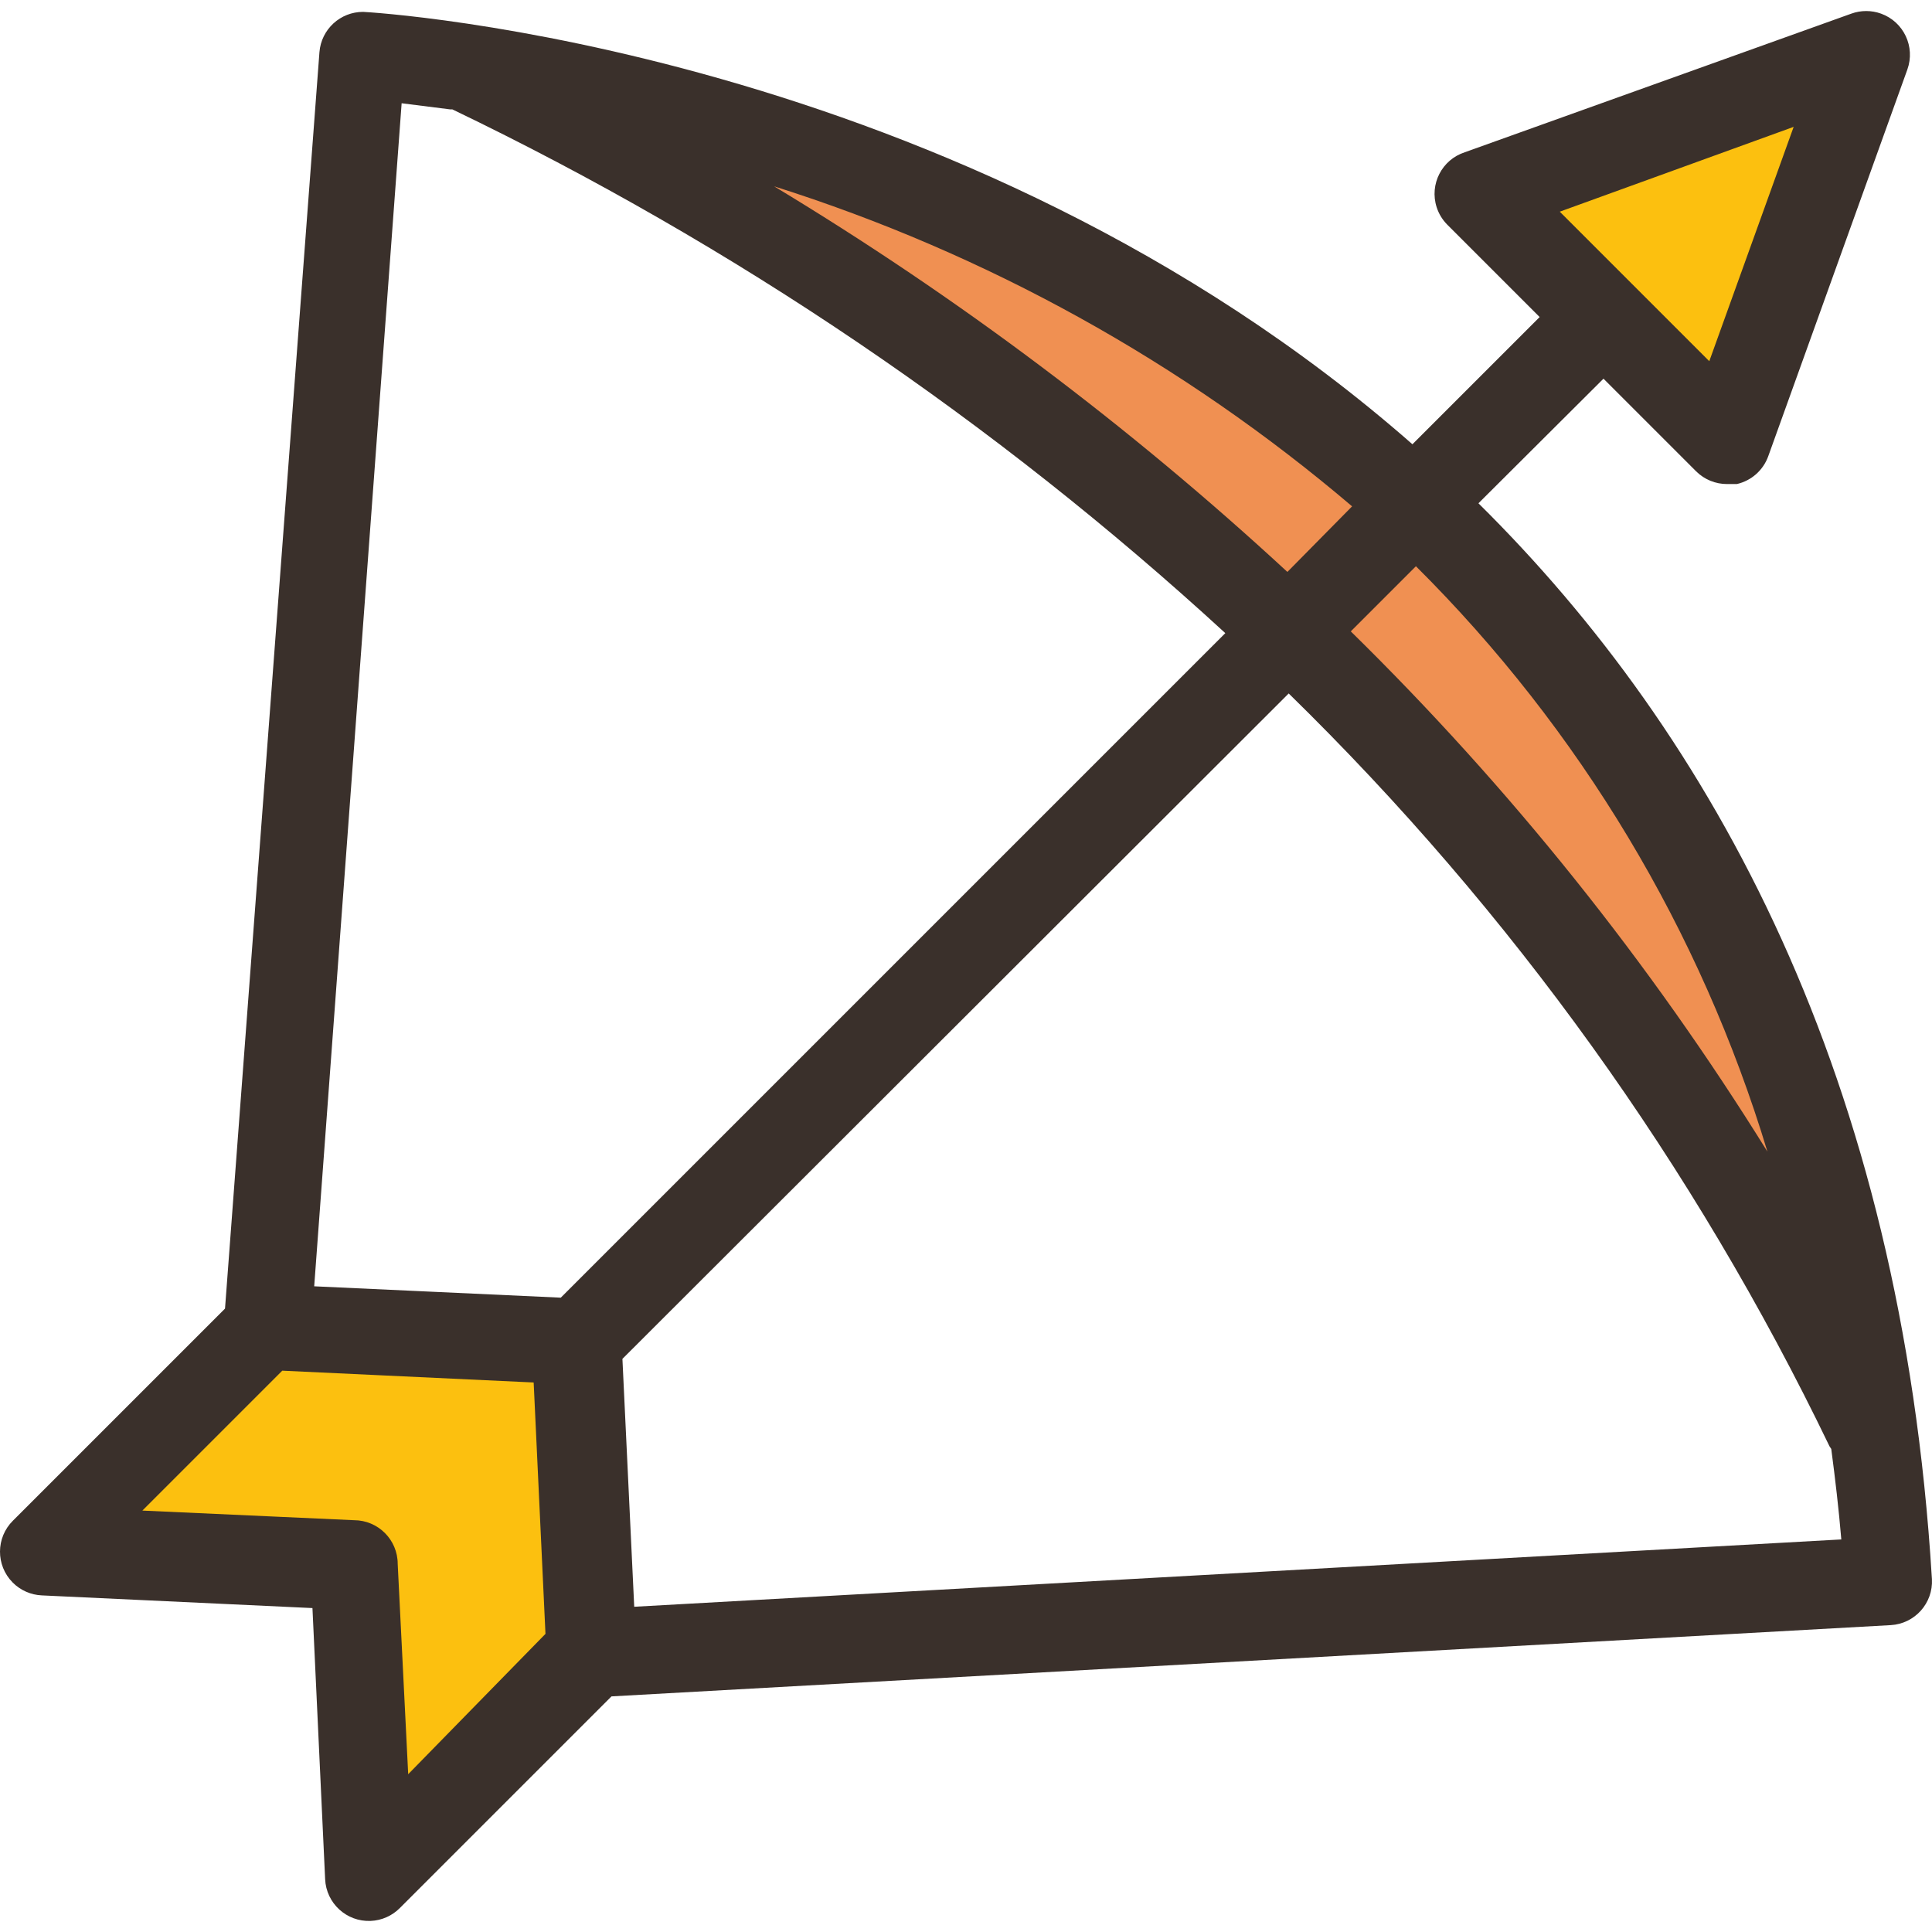 <?xml version="1.0" encoding="iso-8859-1"?>
<!-- Generator: Adobe Illustrator 19.0.0, SVG Export Plug-In . SVG Version: 6.00 Build 0)  -->
<svg version="1.1" id="Capa_1" xmlns="http://www.w3.org/2000/svg" xmlns:xlink="http://www.w3.org/1999/xlink" x="0px" y="0px"
	 viewBox="0 0 353.528 353.528" style="enable-background:new 0 0 353.528 353.528;" xml:space="preserve">
<path style="fill:#FCC00F;" d="M270.774,35.454l70.72-25.52l-25.52,70.72L270.774,35.454z"/>
<path style="fill:#F09052;" d="M230.134,110.414c-28.436-26.333-59.475-49.707-92.64-69.76l6.64-14.48
	c39.851,12.6,76.749,33.117,108.48,60.32l6.48,5.6l-23.36,23.36L230.134,110.414z"/>
<path style="fill:#FCC00F;" d="M64.934,286.494l-56.88-2.56l40.88-40.96l56.88,2.64l2.56,56.88l-40.88,40.88L64.934,286.494z"/>
<path style="fill:#F09052;" d="M316.614,214.894c-21.203-34.072-46.395-65.494-75.04-93.6l-5.76-5.68l23.28-23.28l5.68,5.6
	c30.927,30.851,53.714,68.895,66.32,110.72L316.614,214.894z"/>
<path style="fill:#3A302B;" d="M293.414,69.294l16.96,16.96c1.51,1.497,3.554,2.332,5.68,2.32h1.76c2.67-0.608,4.843-2.54,5.76-5.12
	l25.44-70.72c1.499-4.156-0.655-8.741-4.811-10.24c-1.754-0.633-3.675-0.633-5.429,0l-70.72,25.36
	c-4.206,1.352-6.52,5.859-5.167,10.065c0.378,1.177,1.024,2.25,1.887,3.135l16.96,16.96l-23.28,23.28
	c-82.96-72.8-190.24-79.04-192-79.12c-4.18-0.013-7.666,3.193-8,7.36l-17.28,229.92l-38.8,38.8
	c-3.141,3.107-3.169,8.172-0.061,11.314c1.418,1.434,3.326,2.279,5.341,2.366l49.52,2.32l2.32,49.6
	c0.191,4.414,3.924,7.838,8.339,7.646c2.015-0.087,3.923-0.932,5.341-2.366l38.72-38.72l234.08-13.04
	c4.411-0.247,7.788-4.023,7.541-8.434c-0.005-0.095-0.012-0.191-0.021-0.286c-5.6-91.68-40-154.08-82.96-196.56L293.414,69.294z
	 M328.214,23.214l-15.44,42.88l-27.36-27.36L328.214,23.214z M247.414,92.654l-11.84,12c-28.836-26.64-60.304-50.281-93.92-70.56
	C180.46,46.365,216.419,66.276,247.414,92.654z M74.694,324.654l-1.92-38.48c0-4.418-3.582-8-8-8l-38.72-1.76l25.6-25.6l46,2.16
	l2.16,46L74.694,324.654z M102.614,237.454l-45.12-2.08l16-216.48l8.88,1.12h0.4c51.609,24.808,99.27,57.103,141.44,95.84
	L102.614,237.454z M335.094,265.134c0.72,5.44,1.36,10.88,1.84,16.56l-220.88,12.32l-2.16-45.36l121.92-121.76
	c40.748,39.815,74.237,86.434,98.96,137.76L335.094,265.134z M323.414,210.734c-21.518-34.666-47.114-66.627-76.24-95.2l11.92-11.92
	C289.079,133.44,311.181,170.249,323.414,210.734L323.414,210.734z"/>
<g>
</g>
<g>
</g>
<g>
</g>
<g>
</g>
<g>
</g>
<g>
</g>
<g>
</g>
<g>
</g>
<g>
</g>
<g>
</g>
<g>
</g>
<g>
</g>
<g>
</g>
<g>
</g>
<g>
</g>
</svg>
